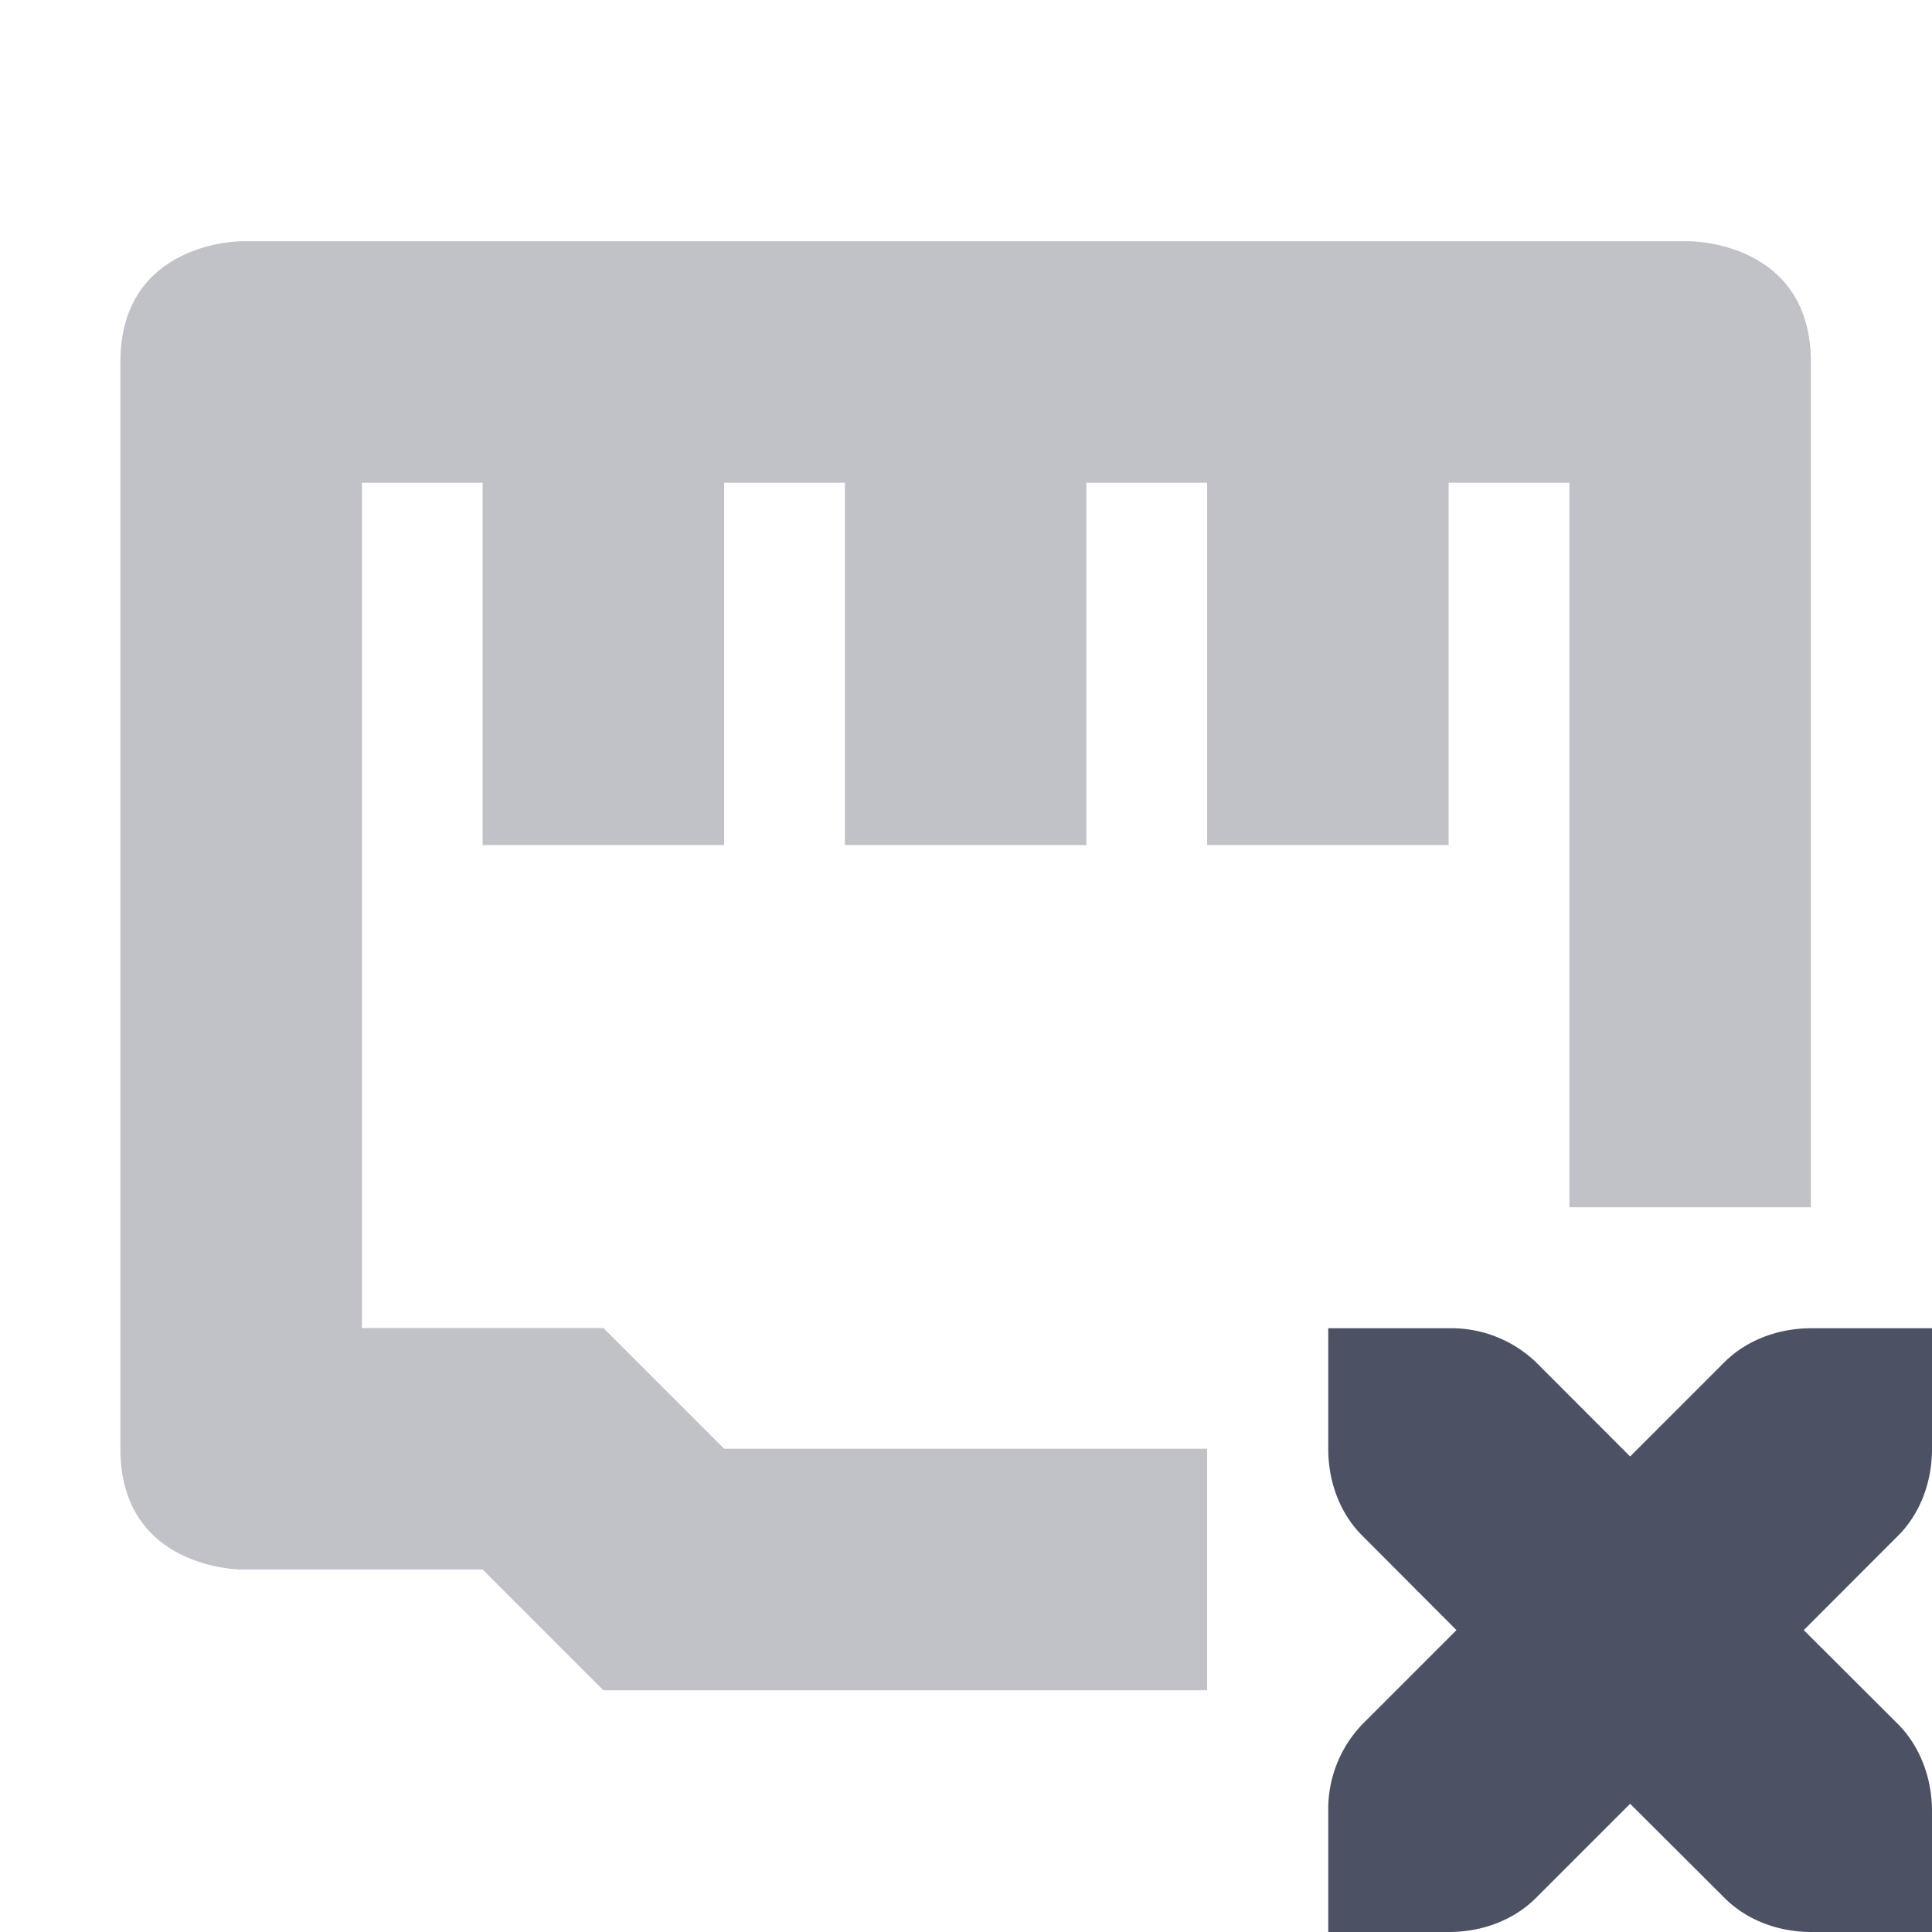 <svg height='16' style='enable-background:new' width='16' xmlns='http://www.w3.org/2000/svg'>
    <defs>
        <filter height='1' id='a' style='color-interpolation-filters:sRGB' width='1' x='0' y='0'>
            <feBlend in2='BackgroundImage' mode='darken'/>
        </filter>
    </defs>
    <g style='display:inline'>
        <g style='display:inline;enable-background:new'>
            <path d='M-481-455.003h16v16h-16z' style='color:#bebebe;display:inline;overflow:visible;visibility:visible;fill:none;stroke:none;stroke-width:1;marker:none;enable-background:new' transform='matrix(-1 0 0 1 -465 455.003)'/>
            <path d='M476-444.003v1c0 .276.1.537.282.718l.78.782-.78.78a1.015 1.015 0 0 0-.282.72v1h1c.277 0 .538-.1.72-.282l.78-.78.782.78c.18.181.442.282.718.282h1v-1c0-.277-.1-.538-.28-.72l-.782-.78.781-.782c.181-.18.281-.442.281-.718v-1h-1c-.276 0-.537.1-.718.28l-.782.782-.78-.781a1.015 1.015 0 0 0-.72-.281z' style='display:inline;fill:#4c5263;fill-opacity:1;stroke:none;enable-background:new' transform='translate(-465 455.003)'/>
            <path d='M26 94s-1 0-1 1v9c0 1 1 1 1 1h2l1 1h5v-2h-4l-1-1h-2v-7h1v3h2v-3h1v3h2v-3h1v3h2v-3h1v6h2v-7c0-1-1-1-1-1z' style='display:inline;opacity:.35;fill:#4c5263;fill-opacity:1;stroke:none;stroke-width:2;stroke-linecap:round;stroke-linejoin:round;stroke-miterlimit:4;stroke-dasharray:none;stroke-opacity:1;enable-background:new' transform='translate(-24.003 -92.002)'/>
        </g>
    </g>
</svg>
